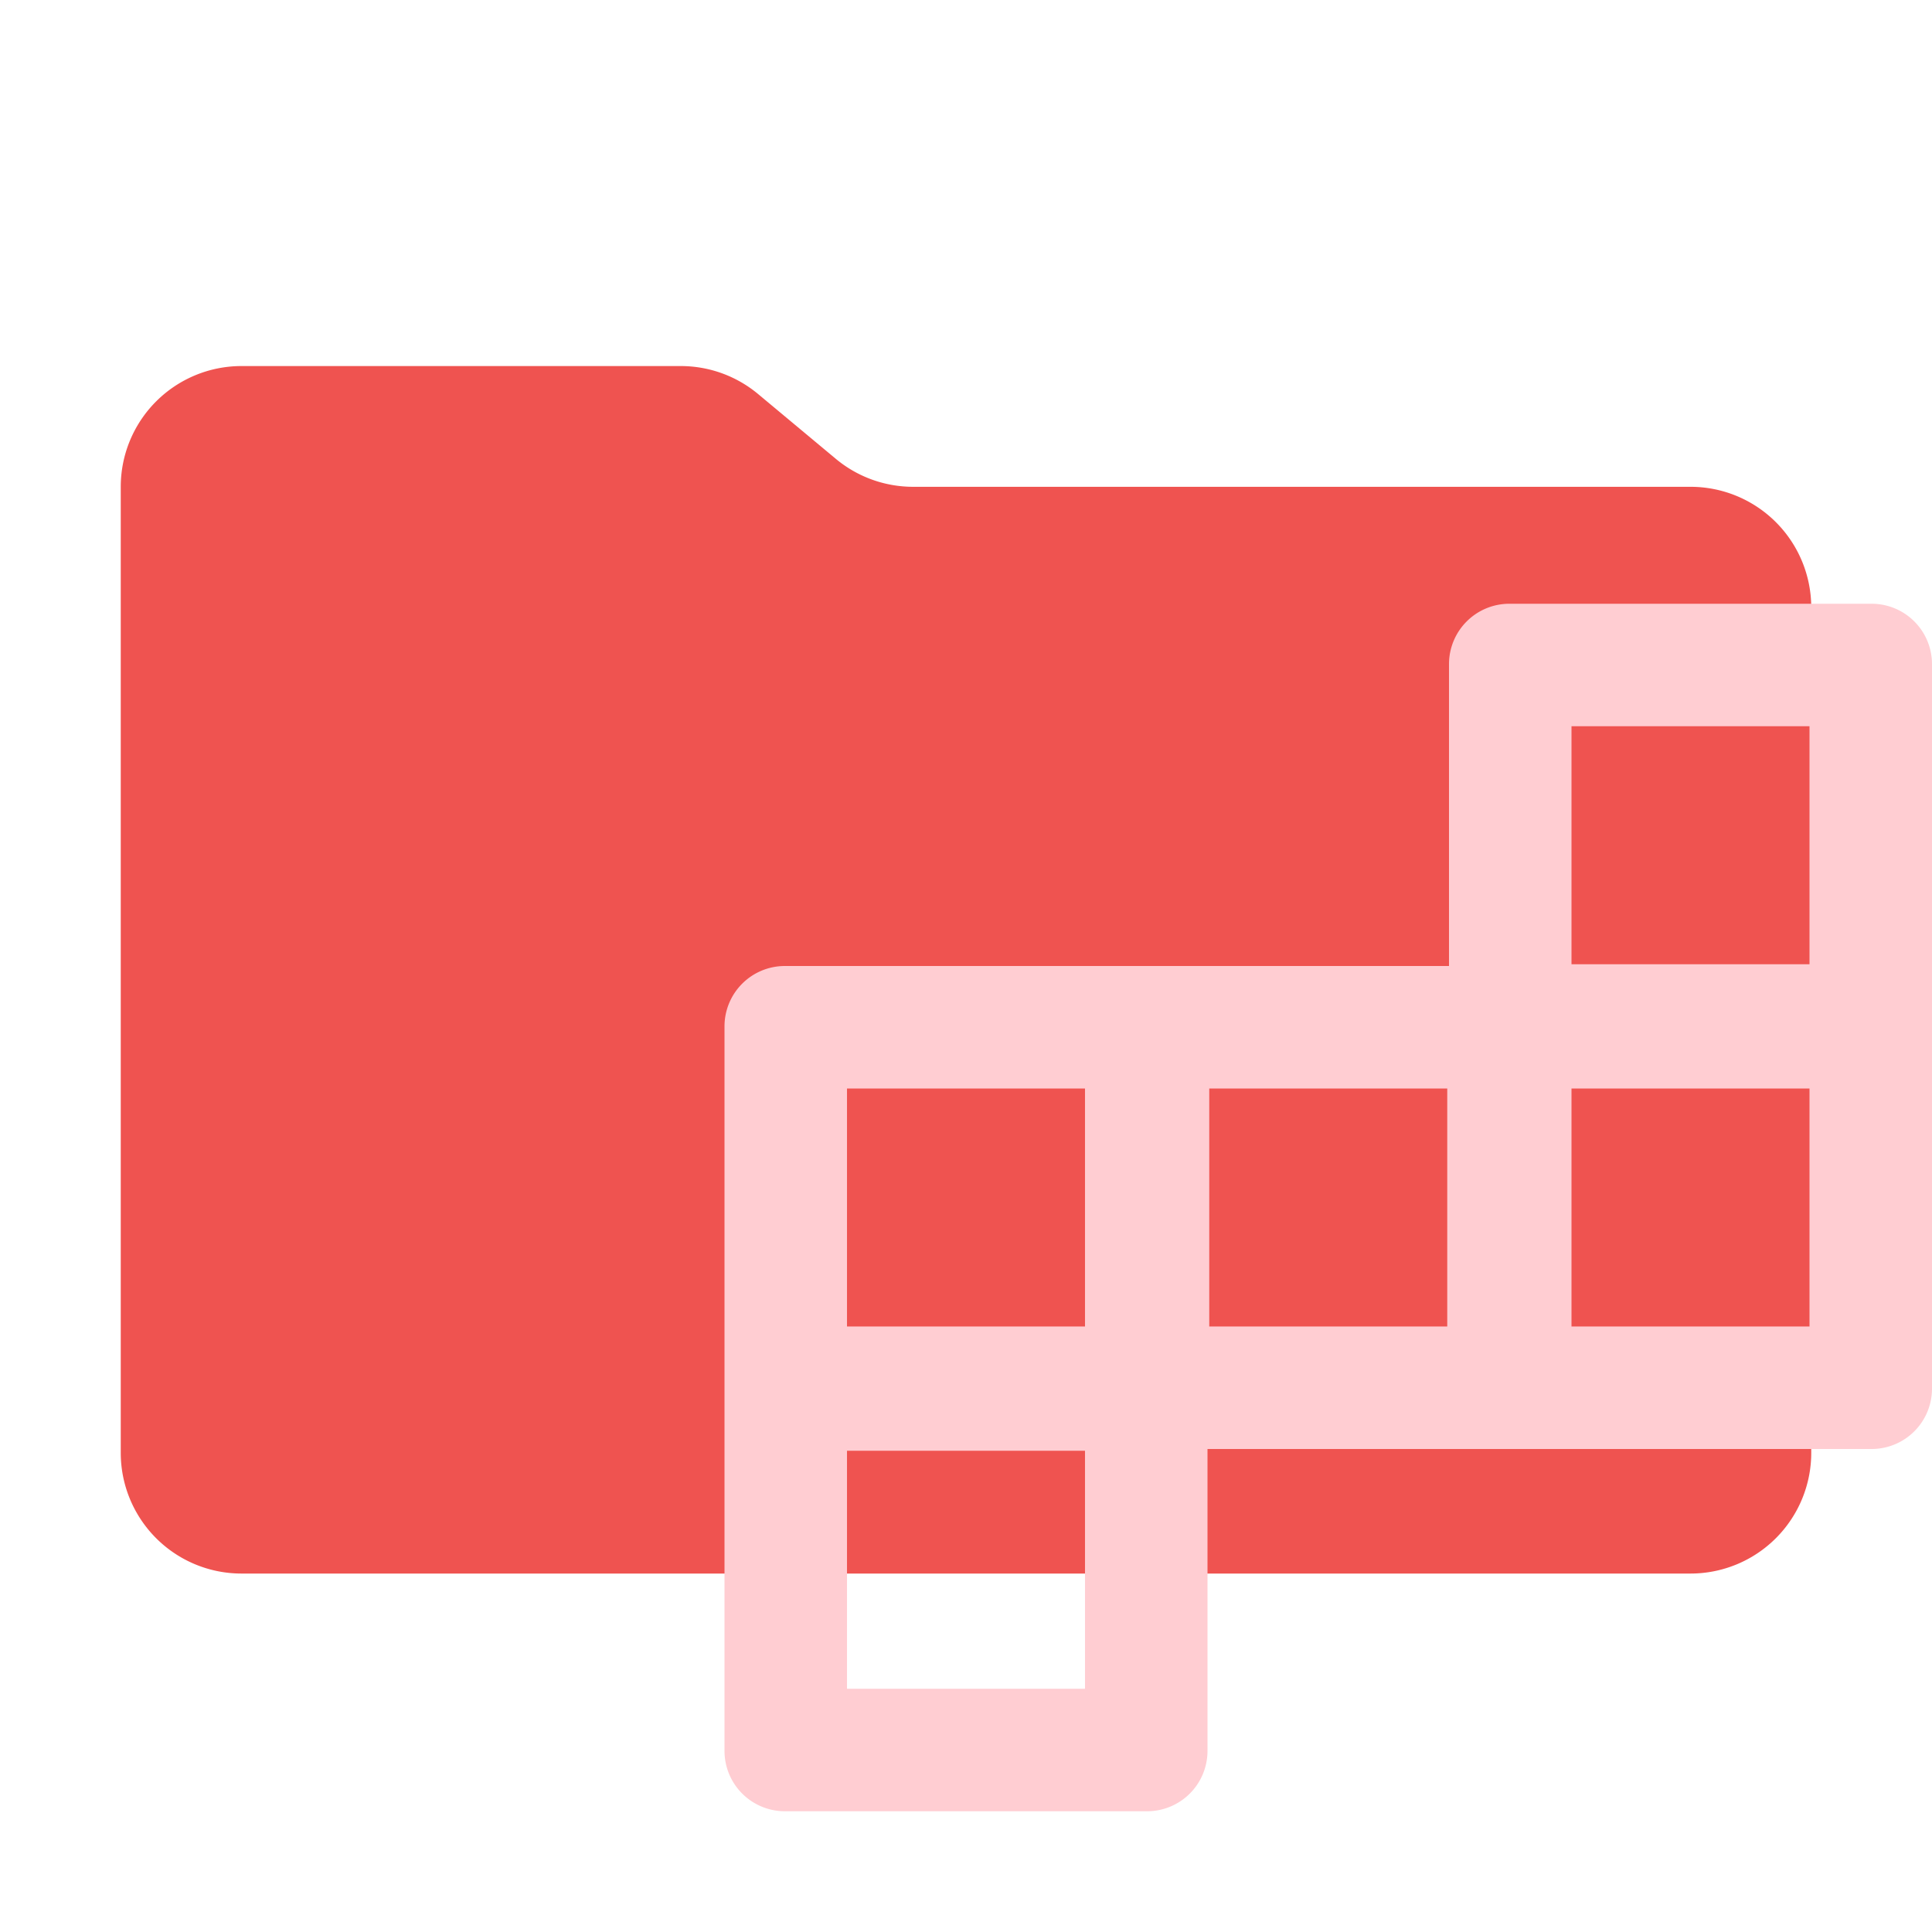 <svg xmlns="http://www.w3.org/2000/svg" viewBox="0 0 32 32"><path d="M13.844,7.6l-1.287-1.073a2,2,0,0,0-1.28-.464H4a2,2,0,0,0-2,2v16a2,2,0,0,0,2,2H28a2,2,0,0,0,2-2v-14a2,2,0,0,0-2-2H15.124A2,2,0,0,1,13.844,7.6Z" style="fill:#ef5350"/><path d="M31,10H25a1,1,0,0,0-1,1v5H13a1,1,0,0,0-1,1V29a1,1,0,0,0,1,1h6a1,1,0,0,0,1-1V24H31a1,1,0,0,0,1-1V11A1,1,0,0,0,31,10ZM17.971,27.971h-3.942v-3.942h3.942Zm0-6h-3.942v-3.942h3.942Zm6,0h-3.942v-3.942h3.942Zm6,0h-3.942v-3.942h3.942Zm0-6h-3.942v-3.942h3.942Z" style="fill:#ffcdd2"/></svg>